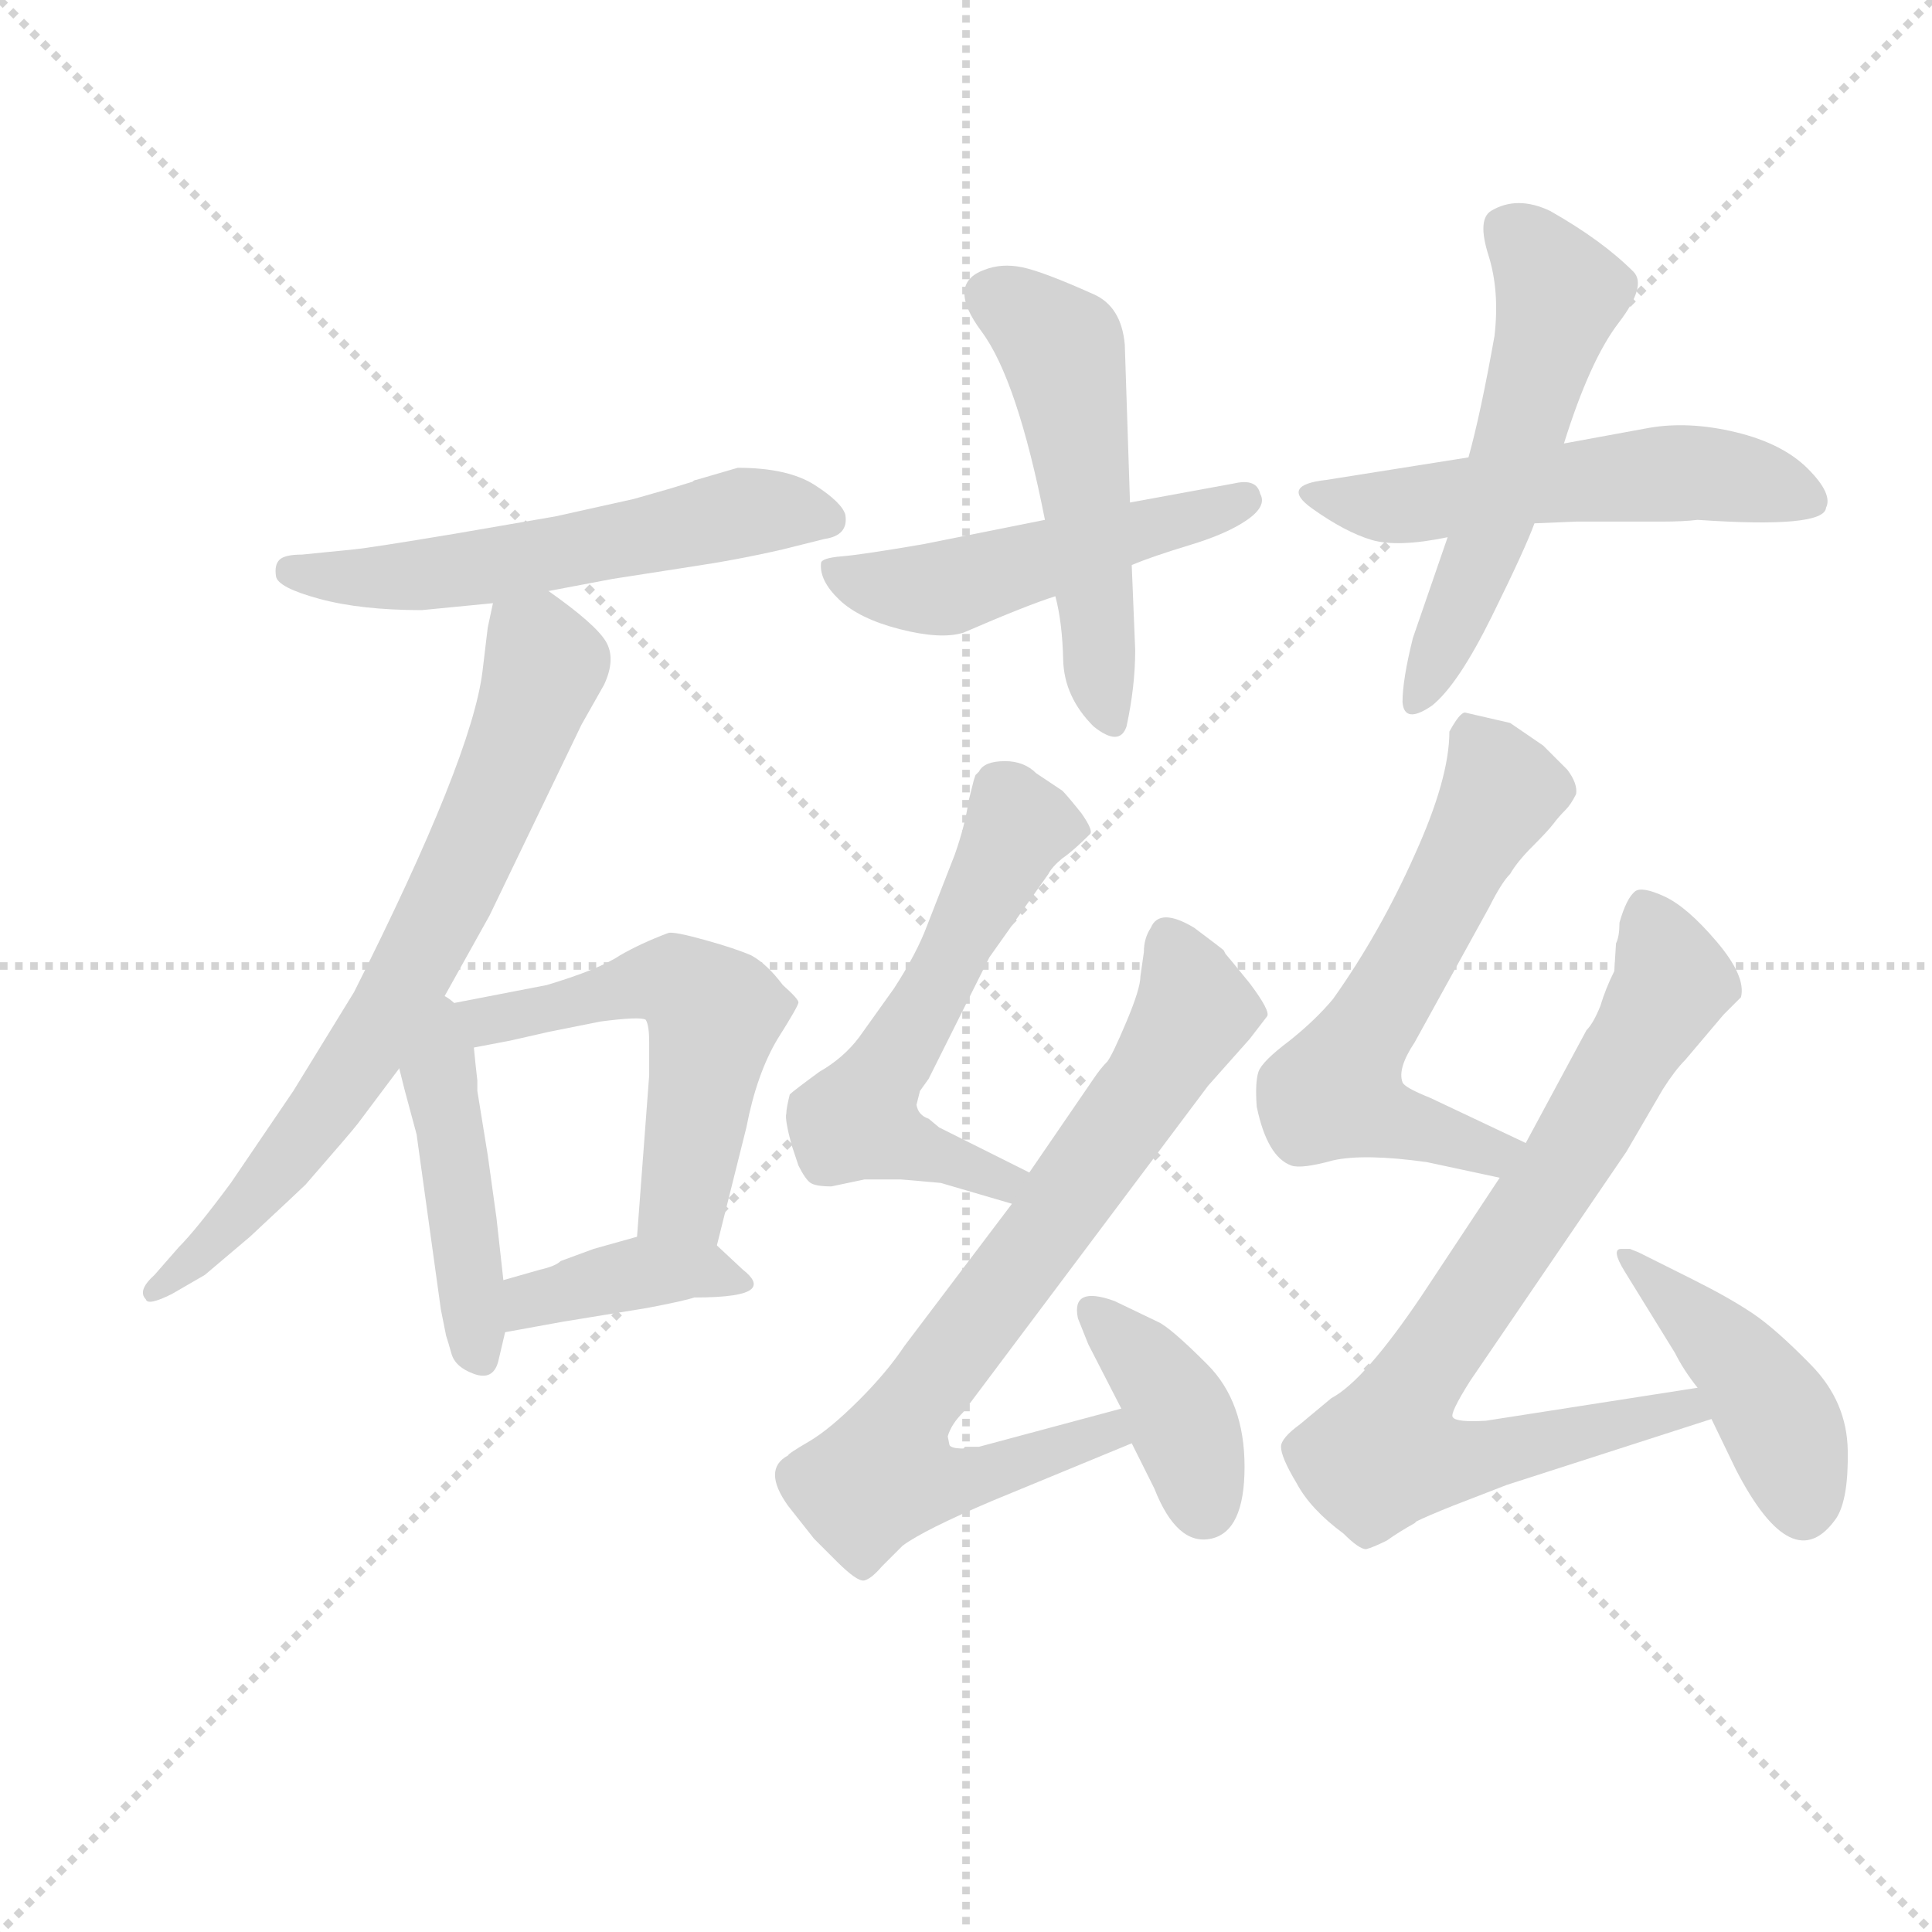<svg version="1.1" viewBox="0 0 1024 1024" xmlns="http://www.w3.org/2000/svg">
  <g stroke="lightgray" stroke-dasharray="1,1" stroke-width="1" transform="scale(4, 4)">
    <line x1="0" y1="0" x2="256" y2="256"></line>
    <line x1="256" y1="0" x2="0" y2="256"></line>
    <line x1="128" y1="0" x2="128" y2="256"></line>
    <line x1="0" y1="128" x2="256" y2="128"></line>
  </g>
<g transform="scale(0.92, -0.92) translate(60, -900)">
   <style type="text/css">
    @keyframes keyframes0 {
      from {
       stroke: blue;
       stroke-dashoffset: 568;
       stroke-width: 128;
       }
       65% {
       animation-timing-function: step-end;
       stroke: blue;
       stroke-dashoffset: 0;
       stroke-width: 128;
       }
       to {
       stroke: black;
       stroke-width: 1024;
       }
       }
       #make-me-a-hanzi-animation-0 {
         animation: keyframes0 0.712s both;
         animation-delay: 0s;
         animation-timing-function: linear;
       }
    @keyframes keyframes1 {
      from {
       stroke: blue;
       stroke-dashoffset: 719;
       stroke-width: 128;
       }
       70% {
       animation-timing-function: step-end;
       stroke: blue;
       stroke-dashoffset: 0;
       stroke-width: 128;
       }
       to {
       stroke: black;
       stroke-width: 1024;
       }
       }
       #make-me-a-hanzi-animation-1 {
         animation: keyframes1 0.835s both;
         animation-delay: 0.712s;
         animation-timing-function: linear;
       }
    @keyframes keyframes2 {
      from {
       stroke: blue;
       stroke-dashoffset: 447;
       stroke-width: 128;
       }
       59% {
       animation-timing-function: step-end;
       stroke: blue;
       stroke-dashoffset: 0;
       stroke-width: 128;
       }
       to {
       stroke: black;
       stroke-width: 1024;
       }
       }
       #make-me-a-hanzi-animation-2 {
         animation: keyframes2 0.614s both;
         animation-delay: 1.547s;
         animation-timing-function: linear;
       }
    @keyframes keyframes3 {
      from {
       stroke: blue;
       stroke-dashoffset: 545;
       stroke-width: 128;
       }
       64% {
       animation-timing-function: step-end;
       stroke: blue;
       stroke-dashoffset: 0;
       stroke-width: 128;
       }
       to {
       stroke: black;
       stroke-width: 1024;
       }
       }
       #make-me-a-hanzi-animation-3 {
         animation: keyframes3 0.694s both;
         animation-delay: 2.161s;
         animation-timing-function: linear;
       }
    @keyframes keyframes4 {
      from {
       stroke: blue;
       stroke-dashoffset: 395;
       stroke-width: 128;
       }
       56% {
       animation-timing-function: step-end;
       stroke: blue;
       stroke-dashoffset: 0;
       stroke-width: 128;
       }
       to {
       stroke: black;
       stroke-width: 1024;
       }
       }
       #make-me-a-hanzi-animation-4 {
         animation: keyframes4 0.571s both;
         animation-delay: 2.855s;
         animation-timing-function: linear;
       }
    @keyframes keyframes5 {
      from {
       stroke: blue;
       stroke-dashoffset: 500;
       stroke-width: 128;
       }
       62% {
       animation-timing-function: step-end;
       stroke: blue;
       stroke-dashoffset: 0;
       stroke-width: 128;
       }
       to {
       stroke: black;
       stroke-width: 1024;
       }
       }
       #make-me-a-hanzi-animation-5 {
         animation: keyframes5 0.657s both;
         animation-delay: 3.426s;
         animation-timing-function: linear;
       }
    @keyframes keyframes6 {
      from {
       stroke: blue;
       stroke-dashoffset: 524;
       stroke-width: 128;
       }
       63% {
       animation-timing-function: step-end;
       stroke: blue;
       stroke-dashoffset: 0;
       stroke-width: 128;
       }
       to {
       stroke: black;
       stroke-width: 1024;
       }
       }
       #make-me-a-hanzi-animation-6 {
         animation: keyframes6 0.676s both;
         animation-delay: 4.083s;
         animation-timing-function: linear;
       }
    @keyframes keyframes7 {
      from {
       stroke: blue;
       stroke-dashoffset: 544;
       stroke-width: 128;
       }
       64% {
       animation-timing-function: step-end;
       stroke: blue;
       stroke-dashoffset: 0;
       stroke-width: 128;
       }
       to {
       stroke: black;
       stroke-width: 1024;
       }
       }
       #make-me-a-hanzi-animation-7 {
         animation: keyframes7 0.693s both;
         animation-delay: 4.759s;
         animation-timing-function: linear;
       }
    @keyframes keyframes8 {
      from {
       stroke: blue;
       stroke-dashoffset: 553;
       stroke-width: 128;
       }
       64% {
       animation-timing-function: step-end;
       stroke: blue;
       stroke-dashoffset: 0;
       stroke-width: 128;
       }
       to {
       stroke: black;
       stroke-width: 1024;
       }
       }
       #make-me-a-hanzi-animation-8 {
         animation: keyframes8 0.7s both;
         animation-delay: 5.452s;
         animation-timing-function: linear;
       }
    @keyframes keyframes9 {
      from {
       stroke: blue;
       stroke-dashoffset: 580;
       stroke-width: 128;
       }
       65% {
       animation-timing-function: step-end;
       stroke: blue;
       stroke-dashoffset: 0;
       stroke-width: 128;
       }
       to {
       stroke: black;
       stroke-width: 1024;
       }
       }
       #make-me-a-hanzi-animation-9 {
         animation: keyframes9 0.722s both;
         animation-delay: 6.152s;
         animation-timing-function: linear;
       }
    @keyframes keyframes10 {
      from {
       stroke: blue;
       stroke-dashoffset: 758;
       stroke-width: 128;
       }
       71% {
       animation-timing-function: step-end;
       stroke: blue;
       stroke-dashoffset: 0;
       stroke-width: 128;
       }
       to {
       stroke: black;
       stroke-width: 1024;
       }
       }
       #make-me-a-hanzi-animation-10 {
         animation: keyframes10 0.867s both;
         animation-delay: 6.874s;
         animation-timing-function: linear;
       }
    @keyframes keyframes11 {
      from {
       stroke: blue;
       stroke-dashoffset: 386;
       stroke-width: 128;
       }
       56% {
       animation-timing-function: step-end;
       stroke: blue;
       stroke-dashoffset: 0;
       stroke-width: 128;
       }
       to {
       stroke: black;
       stroke-width: 1024;
       }
       }
       #make-me-a-hanzi-animation-11 {
         animation: keyframes11 0.564s both;
         animation-delay: 7.741s;
         animation-timing-function: linear;
       }
    @keyframes keyframes12 {
      from {
       stroke: blue;
       stroke-dashoffset: 600;
       stroke-width: 128;
       }
       66% {
       animation-timing-function: step-end;
       stroke: blue;
       stroke-dashoffset: 0;
       stroke-width: 128;
       }
       to {
       stroke: black;
       stroke-width: 1024;
       }
       }
       #make-me-a-hanzi-animation-12 {
         animation: keyframes12 0.738s both;
         animation-delay: 8.305s;
         animation-timing-function: linear;
       }
    @keyframes keyframes13 {
      from {
       stroke: blue;
       stroke-dashoffset: 805;
       stroke-width: 128;
       }
       72% {
       animation-timing-function: step-end;
       stroke: blue;
       stroke-dashoffset: 0;
       stroke-width: 128;
       }
       to {
       stroke: black;
       stroke-width: 1024;
       }
       }
       #make-me-a-hanzi-animation-13 {
         animation: keyframes13 0.905s both;
         animation-delay: 9.043s;
         animation-timing-function: linear;
       }
    @keyframes keyframes14 {
      from {
       stroke: blue;
       stroke-dashoffset: 454;
       stroke-width: 128;
       }
       60% {
       animation-timing-function: step-end;
       stroke: blue;
       stroke-dashoffset: 0;
       stroke-width: 128;
       }
       to {
       stroke: black;
       stroke-width: 1024;
       }
       }
       #make-me-a-hanzi-animation-14 {
         animation: keyframes14 0.619s both;
         animation-delay: 9.949s;
         animation-timing-function: linear;
       }
</style>
<path d="M 256.0 559.5 L 293.0 566.5 L 338.0 573.5 Q 365.0 577.5 391.0 583.5 L 415.0 589.5 Q 429.0 591.5 427.0 603.5 Q 425.0 610.5 409.5 620.5 Q 394.0 630.5 365.0 630.5 L 341.0 623.5 Q 340.0 623.5 339.0 622.5 L 326.0 618.5 L 305.0 612.5 L 260.0 602.5 L 202.0 592.5 Q 154.0 584.5 144.0 583.5 L 114.0 580.5 Q 104.0 580.5 101.0 577.5 Q 98.0 574.5 99.0 568.0 Q 100.0 561.5 124.0 555.0 Q 148.0 548.5 183.0 548.5 L 224.0 552.5 L 256.0 559.5 Z" fill="lightgray"></path> 
<path d="M 193.0 320.5 L 222.0 372.5 L 275.0 482.5 L 288.0 505.5 Q 295.0 520.5 289.0 530.5 Q 283.0 540.5 256.0 559.5 C 232.0 577.5 230.0 578.5 224.0 552.5 L 221.0 538.5 L 218.0 513.5 Q 212.0 463.5 144.0 328.5 L 109.0 271.5 L 73.0 218.5 Q 53.0 191.5 43.0 181.5 L 29.0 165.5 Q 19.0 156.5 24.0 151.5 Q 25.0 147.5 39.0 154.5 L 58.0 165.5 L 84.0 187.5 Q 114.0 215.5 116.0 217.5 Q 143.0 248.5 146.0 252.5 L 170.0 284.5 L 193.0 320.5 Z" fill="lightgray"></path> 
<path d="M 197.0 130.5 Q 198.0 127.5 200.0 120.5 Q 202.0 112.5 213.0 108.5 Q 224.0 104.5 227.0 115.5 L 231.0 132.5 L 230.0 162.5 L 226.0 198.5 L 221.0 234.5 L 215.0 271.5 L 215.0 277.5 L 214.0 286.5 L 213.0 296.5 C 209.0 340.5 155.0 342.5 170.0 284.5 L 173.0 272.5 L 180.0 246.5 L 194.0 145.5 L 197.0 130.5 Z" fill="lightgray"></path> 
<path d="M 353.0 182.5 L 370.0 250.5 Q 376.0 281.5 388.0 301.5 Q 400.0 320.5 400.0 322.5 Q 400.0 324.5 391.0 332.5 Q 382.0 344.5 373.0 349.5 Q 364.0 353.5 346.0 358.5 Q 328.0 363.5 325.0 362.5 Q 309.0 356.5 297.0 349.5 Q 285.0 341.5 255.0 332.5 L 193.0 320.5 C 164.0 314.5 184.0 290.5 213.0 296.5 L 234.0 300.5 L 256.0 305.5 L 286.0 311.5 Q 309.0 314.5 312.0 312.5 Q 314.0 309.5 314.0 299.5 L 314.0 280.5 L 307.0 187.5 C 305.0 157.5 346.0 153.5 353.0 182.5 Z" fill="lightgray"></path> 
<path d="M 231.0 132.5 L 264.0 138.5 L 313.0 146.5 Q 334.0 150.5 340.0 152.5 Q 368.0 152.5 373.0 157.5 Q 377.0 161.5 368.0 168.5 L 353.0 182.5 C 338.0 196.5 336.0 195.5 307.0 187.5 L 282.0 180.5 L 263.0 173.5 Q 260.0 170.5 251.0 168.5 L 230.0 162.5 C 201.0 154.5 201.0 127.5 231.0 132.5 Z" fill="lightgray"></path> 
<path d="M 592.0 574.5 Q 604.0 579.5 625.5 586.0 Q 647.0 592.5 658.5 600.5 Q 670.0 608.5 666.0 615.5 Q 664.0 624.5 651.0 621.5 L 591.0 610.5 L 542.0 600.5 L 472.0 586.5 Q 437.0 580.5 425.0 579.5 Q 413.0 578.5 413.0 575.5 Q 412.0 565.5 423.5 554.5 Q 435.0 543.5 458.5 537.5 Q 482.0 531.5 495.0 535.5 Q 532.0 551.5 548.0 556.5 L 592.0 574.5 Z" fill="lightgray"></path> 
<path d="M 591.0 610.5 L 588.0 701.5 Q 586.0 723.5 570.0 730.5 Q 541.0 743.5 529.0 746.0 Q 517.0 748.5 507.0 744.5 Q 485.0 736.5 505.5 709.0 Q 526.0 681.5 542.0 600.5 L 548.0 556.5 Q 552.0 541.5 552.5 520.0 Q 553.0 498.5 570.0 481.5 Q 585.0 469.5 589.0 481.5 Q 594.0 504.5 594.0 525.5 L 592.0 574.5 L 591.0 610.5 Z" fill="lightgray"></path> 
<path d="M 824.0 598.5 L 848.0 599.5 L 897.0 599.5 Q 910.0 599.5 918.0 600.5 Q 991.0 595.5 992.0 607.5 Q 996.0 615.5 981.5 630.0 Q 967.0 644.5 940.0 651.0 Q 913.0 657.5 890.0 653.5 L 841.0 644.5 L 786.0 636.5 Q 767.0 633.5 704.0 623.5 Q 677.0 620.5 696.0 607.0 Q 715.0 593.5 730.0 589.0 Q 745.0 584.5 774.0 590.5 L 824.0 598.5 Z" fill="lightgray"></path> 
<path d="M 841.0 644.5 Q 856.0 692.5 872.5 714.0 Q 889.0 735.5 881.0 743.5 Q 863.0 761.5 833.0 778.5 Q 814.0 787.5 799.0 778.5 Q 791.0 773.5 797.5 753.0 Q 804.0 732.5 801.0 706.5 Q 793.0 661.5 786.0 636.5 L 774.0 590.5 L 754.0 532.5 Q 748.0 508.5 748.0 495.5 Q 749.0 482.5 765.0 493.5 Q 780.0 505.5 799.5 545.0 Q 819.0 584.5 824.0 598.5 L 841.0 644.5 Z" fill="lightgray"></path> 
<path d="M 537.0 454.5 Q 530.0 461.5 519.0 461.5 Q 507.0 461.5 504.0 455.5 L 502.0 453.5 L 501.0 450.5 L 498.0 438.5 Q 496.0 424.5 490.0 407.5 L 474.0 366.5 Q 468.0 350.5 455.0 330.5 L 435.0 302.5 Q 426.0 290.5 412.0 282.5 Q 397.0 271.5 395.0 269.5 Q 393.0 261.5 393.0 258.5 Q 392.0 255.5 396.0 240.5 L 400.0 228.5 Q 404.0 220.5 407.0 218.5 Q 410.0 216.5 419.0 216.5 L 438.0 220.5 L 459.0 220.5 Q 460.0 220.5 482.0 218.5 L 523.0 206.5 C 552.0 198.5 560.0 211.5 533.0 224.5 L 481.0 250.5 L 475.0 255.5 Q 469.0 257.5 468.0 263.5 L 470.0 271.5 L 475.0 278.5 L 510.0 348.5 L 544.0 396.5 Q 546.0 400.5 552.0 405.5 Q 558.0 409.5 568.0 419.5 Q 570.0 421.5 563.0 431.5 Q 555.0 441.5 552.0 444.5 L 537.0 454.5 Z" fill="lightgray"></path> 
<path d="M 523.0 206.5 L 461.0 124.5 Q 451.0 109.5 435.0 93.5 Q 418.0 76.5 406.0 69.5 Q 394.0 62.5 394.0 61.5 Q 379.0 53.5 394.0 32.5 L 409.0 13.5 L 422.0 0.5 Q 434.0 -11.5 438.0 -10.5 Q 442.0 -9.5 448.0 -2.5 L 460.0 9.5 Q 472.0 18.5 512.0 35.5 L 592.0 68.5 C 620.0 79.5 615.0 96.5 586.0 88.5 L 504.0 66.5 Q 500.0 66.5 496.0 66.5 L 495.0 65.5 Q 488.0 65.5 487.0 67.5 L 486.0 72.5 Q 488.0 79.5 495.0 86.5 L 636.0 274.5 L 660.0 301.5 Q 667.0 310.5 670.0 314.5 Q 672.0 317.5 660.0 333.5 Q 647.0 349.5 646.0 350.5 L 645.0 352.5 Q 644.0 353.5 628.0 365.5 Q 608.0 377.5 603.0 365.5 Q 599.0 359.5 599.0 351.5 L 597.0 337.5 Q 597.0 330.5 589.0 311.5 Q 581.0 292.5 578.0 288.5 Q 574.0 284.5 570.0 278.5 L 533.0 224.5 L 523.0 206.5 Z" fill="lightgray"></path> 
<path d="M 592.0 68.5 L 605.0 42.5 Q 618.0 9.5 637.5 13.5 Q 657.0 17.5 657.0 55.0 Q 657.0 92.5 635.5 114.0 Q 614.0 135.5 607.0 138.5 L 582.0 150.5 Q 557.0 159.5 561.0 140.5 L 567.0 125.5 L 586.0 88.5 L 592.0 68.5 Z" fill="lightgray"></path> 
<path d="M 784.0 489.5 Q 781.0 489.5 775.0 478.5 Q 775.0 451.5 755.0 407.5 Q 735.0 362.5 708.0 324.5 Q 698.0 312.5 683.0 300.5 Q 667.0 288.5 665.0 282.5 Q 663.0 276.5 664.0 262.5 Q 670.0 233.5 684.0 228.5 Q 690.0 226.5 708.0 231.5 Q 726.0 235.5 762.0 230.5 L 804.0 221.5 C 833.0 215.5 846.0 228.5 819.0 241.5 L 764.0 267.5 Q 749.0 273.5 748.0 276.5 Q 745.0 284.5 755.0 299.5 L 798.0 377.5 Q 805.0 391.5 810.0 396.5 Q 814.0 403.5 823.0 412.5 Q 832.0 421.5 835.0 425.5 Q 838.0 429.5 842.0 433.5 Q 845.0 436.5 848.0 442.5 Q 849.0 448.5 843.0 456.5 L 829.0 470.5 L 810.0 483.5 L 784.0 489.5 Z" fill="lightgray"></path> 
<path d="M 804.0 221.5 L 759.0 153.5 Q 726.0 104.5 707.0 94.5 L 689.0 79.5 Q 678.0 71.5 678.0 66.5 Q 678.0 60.5 687.0 45.5 Q 695.0 30.5 714.0 16.5 Q 723.0 7.5 727.0 7.5 Q 731.0 8.5 739.0 12.5 Q 746.0 17.5 755.0 22.5 L 756.0 23.5 Q 762.0 26.5 777.0 32.5 L 808.0 44.5 L 926.0 82.5 C 955.0 91.5 948.0 105.5 918.0 100.5 L 796.0 81.5 Q 779.0 80.5 777.0 83.5 Q 775.0 85.5 787.0 104.5 L 877.0 236.5 L 898.0 272.5 Q 905.0 283.5 911.0 289.5 L 933.0 315.5 L 943.0 325.5 Q 946.0 337.5 929.0 357.5 Q 912.0 377.5 899.0 383.5 Q 886.0 389.5 882.0 386.5 Q 877.0 382.5 873.0 368.5 Q 873.0 360.5 871.0 356.5 L 870.0 340.5 Q 865.0 330.5 862.0 320.5 Q 858.0 310.5 854.0 306.5 L 819.0 241.5 L 804.0 221.5 Z" fill="lightgray"></path> 
<path d="M 926.0 82.5 L 940.0 53.5 Q 973.0 -10.5 998.0 25.5 Q 1005.0 36.5 1004.5 64.5 Q 1004.0 92.5 983.5 113.5 Q 963.0 134.5 949.5 143.5 Q 936.0 152.5 916.0 162.5 L 884.0 178.5 L 879.0 180.5 L 874.0 180.5 Q 868.0 180.5 876.0 167.5 L 905.0 120.5 Q 910.0 110.5 918.0 100.5 L 926.0 82.5 Z" fill="lightgray"></path> 
      <clipPath id="make-me-a-hanzi-clip-0">
      <path d="M 256.0 559.5 L 293.0 566.5 L 338.0 573.5 Q 365.0 577.5 391.0 583.5 L 415.0 589.5 Q 429.0 591.5 427.0 603.5 Q 425.0 610.5 409.5 620.5 Q 394.0 630.5 365.0 630.5 L 341.0 623.5 Q 340.0 623.5 339.0 622.5 L 326.0 618.5 L 305.0 612.5 L 260.0 602.5 L 202.0 592.5 Q 154.0 584.5 144.0 583.5 L 114.0 580.5 Q 104.0 580.5 101.0 577.5 Q 98.0 574.5 99.0 568.0 Q 100.0 561.5 124.0 555.0 Q 148.0 548.5 183.0 548.5 L 224.0 552.5 L 256.0 559.5 Z" fill="lightgray"></path>
      </clipPath>
      <path clip-path="url(#make-me-a-hanzi-clip-0)" d="M 108.0 570.5 L 202.0 570.5 L 372.0 605.5 L 416.0 600.5 " fill="none" id="make-me-a-hanzi-animation-0" stroke-dasharray="440 880" stroke-linecap="round"></path>

      <clipPath id="make-me-a-hanzi-clip-1">
      <path d="M 193.0 320.5 L 222.0 372.5 L 275.0 482.5 L 288.0 505.5 Q 295.0 520.5 289.0 530.5 Q 283.0 540.5 256.0 559.5 C 232.0 577.5 230.0 578.5 224.0 552.5 L 221.0 538.5 L 218.0 513.5 Q 212.0 463.5 144.0 328.5 L 109.0 271.5 L 73.0 218.5 Q 53.0 191.5 43.0 181.5 L 29.0 165.5 Q 19.0 156.5 24.0 151.5 Q 25.0 147.5 39.0 154.5 L 58.0 165.5 L 84.0 187.5 Q 114.0 215.5 116.0 217.5 Q 143.0 248.5 146.0 252.5 L 170.0 284.5 L 193.0 320.5 Z" fill="lightgray"></path>
      </clipPath>
      <path clip-path="url(#make-me-a-hanzi-clip-1)" d="M 232.0 543.5 L 250.0 527.5 L 253.0 515.5 L 183.0 351.5 L 111.0 237.5 L 84.0 204.5 L 31.0 157.5 " fill="none" id="make-me-a-hanzi-animation-1" stroke-dasharray="591 1182" stroke-linecap="round"></path>

      <clipPath id="make-me-a-hanzi-clip-2">
      <path d="M 197.0 130.5 Q 198.0 127.5 200.0 120.5 Q 202.0 112.5 213.0 108.5 Q 224.0 104.5 227.0 115.5 L 231.0 132.5 L 230.0 162.5 L 226.0 198.5 L 221.0 234.5 L 215.0 271.5 L 215.0 277.5 L 214.0 286.5 L 213.0 296.5 C 209.0 340.5 155.0 342.5 170.0 284.5 L 173.0 272.5 L 180.0 246.5 L 194.0 145.5 L 197.0 130.5 Z" fill="lightgray"></path>
      </clipPath>
      <path clip-path="url(#make-me-a-hanzi-clip-2)" d="M 194.0 311.5 L 193.0 279.5 L 215.0 122.5 " fill="none" id="make-me-a-hanzi-animation-2" stroke-dasharray="319 638" stroke-linecap="round"></path>

      <clipPath id="make-me-a-hanzi-clip-3">
      <path d="M 353.0 182.5 L 370.0 250.5 Q 376.0 281.5 388.0 301.5 Q 400.0 320.5 400.0 322.5 Q 400.0 324.5 391.0 332.5 Q 382.0 344.5 373.0 349.5 Q 364.0 353.5 346.0 358.5 Q 328.0 363.5 325.0 362.5 Q 309.0 356.5 297.0 349.5 Q 285.0 341.5 255.0 332.5 L 193.0 320.5 C 164.0 314.5 184.0 290.5 213.0 296.5 L 234.0 300.5 L 256.0 305.5 L 286.0 311.5 Q 309.0 314.5 312.0 312.5 Q 314.0 309.5 314.0 299.5 L 314.0 280.5 L 307.0 187.5 C 305.0 157.5 346.0 153.5 353.0 182.5 Z" fill="lightgray"></path>
      </clipPath>
      <path clip-path="url(#make-me-a-hanzi-clip-3)" d="M 202.0 317.5 L 226.0 312.5 L 314.0 334.5 L 327.0 334.5 L 344.0 323.5 L 351.0 313.5 L 333.0 208.5 L 316.0 194.5 " fill="none" id="make-me-a-hanzi-animation-3" stroke-dasharray="417 834" stroke-linecap="round"></path>

      <clipPath id="make-me-a-hanzi-clip-4">
      <path d="M 231.0 132.5 L 264.0 138.5 L 313.0 146.5 Q 334.0 150.5 340.0 152.5 Q 368.0 152.5 373.0 157.5 Q 377.0 161.5 368.0 168.5 L 353.0 182.5 C 338.0 196.5 336.0 195.5 307.0 187.5 L 282.0 180.5 L 263.0 173.5 Q 260.0 170.5 251.0 168.5 L 230.0 162.5 C 201.0 154.5 201.0 127.5 231.0 132.5 Z" fill="lightgray"></path>
      </clipPath>
      <path clip-path="url(#make-me-a-hanzi-clip-4)" d="M 235.0 140.5 L 250.0 152.5 L 313.0 167.5 L 344.0 168.5 L 367.0 161.5 " fill="none" id="make-me-a-hanzi-animation-4" stroke-dasharray="267 534" stroke-linecap="round"></path>

      <clipPath id="make-me-a-hanzi-clip-5">
      <path d="M 592.0 574.5 Q 604.0 579.5 625.5 586.0 Q 647.0 592.5 658.5 600.5 Q 670.0 608.5 666.0 615.5 Q 664.0 624.5 651.0 621.5 L 591.0 610.5 L 542.0 600.5 L 472.0 586.5 Q 437.0 580.5 425.0 579.5 Q 413.0 578.5 413.0 575.5 Q 412.0 565.5 423.5 554.5 Q 435.0 543.5 458.5 537.5 Q 482.0 531.5 495.0 535.5 Q 532.0 551.5 548.0 556.5 L 592.0 574.5 Z" fill="lightgray"></path>
      </clipPath>
      <path clip-path="url(#make-me-a-hanzi-clip-5)" d="M 421.0 571.5 L 458.0 560.5 L 493.0 562.5 L 656.0 612.5 " fill="none" id="make-me-a-hanzi-animation-5" stroke-dasharray="372 744" stroke-linecap="round"></path>

      <clipPath id="make-me-a-hanzi-clip-6">
      <path d="M 591.0 610.5 L 588.0 701.5 Q 586.0 723.5 570.0 730.5 Q 541.0 743.5 529.0 746.0 Q 517.0 748.5 507.0 744.5 Q 485.0 736.5 505.5 709.0 Q 526.0 681.5 542.0 600.5 L 548.0 556.5 Q 552.0 541.5 552.5 520.0 Q 553.0 498.5 570.0 481.5 Q 585.0 469.5 589.0 481.5 Q 594.0 504.5 594.0 525.5 L 592.0 574.5 L 591.0 610.5 Z" fill="lightgray"></path>
      </clipPath>
      <path clip-path="url(#make-me-a-hanzi-clip-6)" d="M 510.0 730.5 L 536.0 714.5 L 554.0 692.5 L 580.0 485.5 " fill="none" id="make-me-a-hanzi-animation-6" stroke-dasharray="396 792" stroke-linecap="round"></path>

      <clipPath id="make-me-a-hanzi-clip-7">
      <path d="M 824.0 598.5 L 848.0 599.5 L 897.0 599.5 Q 910.0 599.5 918.0 600.5 Q 991.0 595.5 992.0 607.5 Q 996.0 615.5 981.5 630.0 Q 967.0 644.5 940.0 651.0 Q 913.0 657.5 890.0 653.5 L 841.0 644.5 L 786.0 636.5 Q 767.0 633.5 704.0 623.5 Q 677.0 620.5 696.0 607.0 Q 715.0 593.5 730.0 589.0 Q 745.0 584.5 774.0 590.5 L 824.0 598.5 Z" fill="lightgray"></path>
      </clipPath>
      <path clip-path="url(#make-me-a-hanzi-clip-7)" d="M 698.0 616.5 L 748.0 608.5 L 918.0 627.5 L 982.0 611.5 " fill="none" id="make-me-a-hanzi-animation-7" stroke-dasharray="416 832" stroke-linecap="round"></path>

      <clipPath id="make-me-a-hanzi-clip-8">
      <path d="M 841.0 644.5 Q 856.0 692.5 872.5 714.0 Q 889.0 735.5 881.0 743.5 Q 863.0 761.5 833.0 778.5 Q 814.0 787.5 799.0 778.5 Q 791.0 773.5 797.5 753.0 Q 804.0 732.5 801.0 706.5 Q 793.0 661.5 786.0 636.5 L 774.0 590.5 L 754.0 532.5 Q 748.0 508.5 748.0 495.5 Q 749.0 482.5 765.0 493.5 Q 780.0 505.5 799.5 545.0 Q 819.0 584.5 824.0 598.5 L 841.0 644.5 Z" fill="lightgray"></path>
      </clipPath>
      <path clip-path="url(#make-me-a-hanzi-clip-8)" d="M 809.0 768.5 L 839.0 729.5 L 801.0 602.5 L 757.0 496.5 " fill="none" id="make-me-a-hanzi-animation-8" stroke-dasharray="425 850" stroke-linecap="round"></path>

      <clipPath id="make-me-a-hanzi-clip-9">
      <path d="M 537.0 454.5 Q 530.0 461.5 519.0 461.5 Q 507.0 461.5 504.0 455.5 L 502.0 453.5 L 501.0 450.5 L 498.0 438.5 Q 496.0 424.5 490.0 407.5 L 474.0 366.5 Q 468.0 350.5 455.0 330.5 L 435.0 302.5 Q 426.0 290.5 412.0 282.5 Q 397.0 271.5 395.0 269.5 Q 393.0 261.5 393.0 258.5 Q 392.0 255.5 396.0 240.5 L 400.0 228.5 Q 404.0 220.5 407.0 218.5 Q 410.0 216.5 419.0 216.5 L 438.0 220.5 L 459.0 220.5 Q 460.0 220.5 482.0 218.5 L 523.0 206.5 C 552.0 198.5 560.0 211.5 533.0 224.5 L 481.0 250.5 L 475.0 255.5 Q 469.0 257.5 468.0 263.5 L 470.0 271.5 L 475.0 278.5 L 510.0 348.5 L 544.0 396.5 Q 546.0 400.5 552.0 405.5 Q 558.0 409.5 568.0 419.5 Q 570.0 421.5 563.0 431.5 Q 555.0 441.5 552.0 444.5 L 537.0 454.5 Z" fill="lightgray"></path>
      </clipPath>
      <path clip-path="url(#make-me-a-hanzi-clip-9)" d="M 508.0 450.5 L 521.0 438.5 L 526.0 421.5 L 434.0 255.5 L 517.0 219.5 L 524.0 223.5 " fill="none" id="make-me-a-hanzi-animation-9" stroke-dasharray="452 904" stroke-linecap="round"></path>

      <clipPath id="make-me-a-hanzi-clip-10">
      <path d="M 523.0 206.5 L 461.0 124.5 Q 451.0 109.5 435.0 93.5 Q 418.0 76.5 406.0 69.5 Q 394.0 62.5 394.0 61.5 Q 379.0 53.5 394.0 32.5 L 409.0 13.5 L 422.0 0.5 Q 434.0 -11.5 438.0 -10.5 Q 442.0 -9.5 448.0 -2.5 L 460.0 9.5 Q 472.0 18.5 512.0 35.5 L 592.0 68.5 C 620.0 79.5 615.0 96.5 586.0 88.5 L 504.0 66.5 Q 500.0 66.5 496.0 66.5 L 495.0 65.5 Q 488.0 65.5 487.0 67.5 L 486.0 72.5 Q 488.0 79.5 495.0 86.5 L 636.0 274.5 L 660.0 301.5 Q 667.0 310.5 670.0 314.5 Q 672.0 317.5 660.0 333.5 Q 647.0 349.5 646.0 350.5 L 645.0 352.5 Q 644.0 353.5 628.0 365.5 Q 608.0 377.5 603.0 365.5 Q 599.0 359.5 599.0 351.5 L 597.0 337.5 Q 597.0 330.5 589.0 311.5 Q 581.0 292.5 578.0 288.5 Q 574.0 284.5 570.0 278.5 L 533.0 224.5 L 523.0 206.5 Z" fill="lightgray"></path>
      </clipPath>
      <path clip-path="url(#make-me-a-hanzi-clip-10)" d="M 616.0 356.5 L 628.0 318.5 L 537.0 182.5 L 468.0 93.5 L 450.0 51.5 L 496.0 46.5 L 578.0 74.5 L 581.0 81.5 " fill="none" id="make-me-a-hanzi-animation-10" stroke-dasharray="630 1260" stroke-linecap="round"></path>

      <clipPath id="make-me-a-hanzi-clip-11">
      <path d="M 592.0 68.5 L 605.0 42.5 Q 618.0 9.5 637.5 13.5 Q 657.0 17.5 657.0 55.0 Q 657.0 92.5 635.5 114.0 Q 614.0 135.5 607.0 138.5 L 582.0 150.5 Q 557.0 159.5 561.0 140.5 L 567.0 125.5 L 586.0 88.5 L 592.0 68.5 Z" fill="lightgray"></path>
      </clipPath>
      <path clip-path="url(#make-me-a-hanzi-clip-11)" d="M 572.0 143.5 L 611.0 101.5 L 634.0 32.5 " fill="none" id="make-me-a-hanzi-animation-11" stroke-dasharray="258 516" stroke-linecap="round"></path>

      <clipPath id="make-me-a-hanzi-clip-12">
      <path d="M 784.0 489.5 Q 781.0 489.5 775.0 478.5 Q 775.0 451.5 755.0 407.5 Q 735.0 362.5 708.0 324.5 Q 698.0 312.5 683.0 300.5 Q 667.0 288.5 665.0 282.5 Q 663.0 276.5 664.0 262.5 Q 670.0 233.5 684.0 228.5 Q 690.0 226.5 708.0 231.5 Q 726.0 235.5 762.0 230.5 L 804.0 221.5 C 833.0 215.5 846.0 228.5 819.0 241.5 L 764.0 267.5 Q 749.0 273.5 748.0 276.5 Q 745.0 284.5 755.0 299.5 L 798.0 377.5 Q 805.0 391.5 810.0 396.5 Q 814.0 403.5 823.0 412.5 Q 832.0 421.5 835.0 425.5 Q 838.0 429.5 842.0 433.5 Q 845.0 436.5 848.0 442.5 Q 849.0 448.5 843.0 456.5 L 829.0 470.5 L 810.0 483.5 L 784.0 489.5 Z" fill="lightgray"></path>
      </clipPath>
      <path clip-path="url(#make-me-a-hanzi-clip-12)" d="M 788.0 477.5 L 805.0 444.5 L 709.0 271.5 L 739.0 254.5 L 798.0 235.5 L 810.0 240.5 " fill="none" id="make-me-a-hanzi-animation-12" stroke-dasharray="472 944" stroke-linecap="round"></path>

      <clipPath id="make-me-a-hanzi-clip-13">
      <path d="M 804.0 221.5 L 759.0 153.5 Q 726.0 104.5 707.0 94.5 L 689.0 79.5 Q 678.0 71.5 678.0 66.5 Q 678.0 60.5 687.0 45.5 Q 695.0 30.5 714.0 16.5 Q 723.0 7.5 727.0 7.5 Q 731.0 8.5 739.0 12.5 Q 746.0 17.5 755.0 22.5 L 756.0 23.5 Q 762.0 26.5 777.0 32.5 L 808.0 44.5 L 926.0 82.5 C 955.0 91.5 948.0 105.5 918.0 100.5 L 796.0 81.5 Q 779.0 80.5 777.0 83.5 Q 775.0 85.5 787.0 104.5 L 877.0 236.5 L 898.0 272.5 Q 905.0 283.5 911.0 289.5 L 933.0 315.5 L 943.0 325.5 Q 946.0 337.5 929.0 357.5 Q 912.0 377.5 899.0 383.5 Q 886.0 389.5 882.0 386.5 Q 877.0 382.5 873.0 368.5 Q 873.0 360.5 871.0 356.5 L 870.0 340.5 Q 865.0 330.5 862.0 320.5 Q 858.0 310.5 854.0 306.5 L 819.0 241.5 L 804.0 221.5 Z" fill="lightgray"></path>
      </clipPath>
      <path clip-path="url(#make-me-a-hanzi-clip-13)" d="M 886.0 377.5 L 903.0 333.5 L 843.0 230.5 L 750.0 96.5 L 738.0 63.5 L 785.0 58.5 L 911.0 89.5 L 917.0 84.5 " fill="none" id="make-me-a-hanzi-animation-13" stroke-dasharray="677 1354" stroke-linecap="round"></path>

      <clipPath id="make-me-a-hanzi-clip-14">
      <path d="M 926.0 82.5 L 940.0 53.5 Q 973.0 -10.5 998.0 25.5 Q 1005.0 36.5 1004.5 64.5 Q 1004.0 92.5 983.5 113.5 Q 963.0 134.5 949.5 143.5 Q 936.0 152.5 916.0 162.5 L 884.0 178.5 L 879.0 180.5 L 874.0 180.5 Q 868.0 180.5 876.0 167.5 L 905.0 120.5 Q 910.0 110.5 918.0 100.5 L 926.0 82.5 Z" fill="lightgray"></path>
      </clipPath>
      <path clip-path="url(#make-me-a-hanzi-clip-14)" d="M 877.0 174.5 L 938.0 118.5 L 966.0 80.5 L 973.0 57.5 L 1002.0 56.5 L 1002.0 41.5 " fill="none" id="make-me-a-hanzi-animation-14" stroke-dasharray="326 652" stroke-linecap="round"></path>

</g>
</svg>
